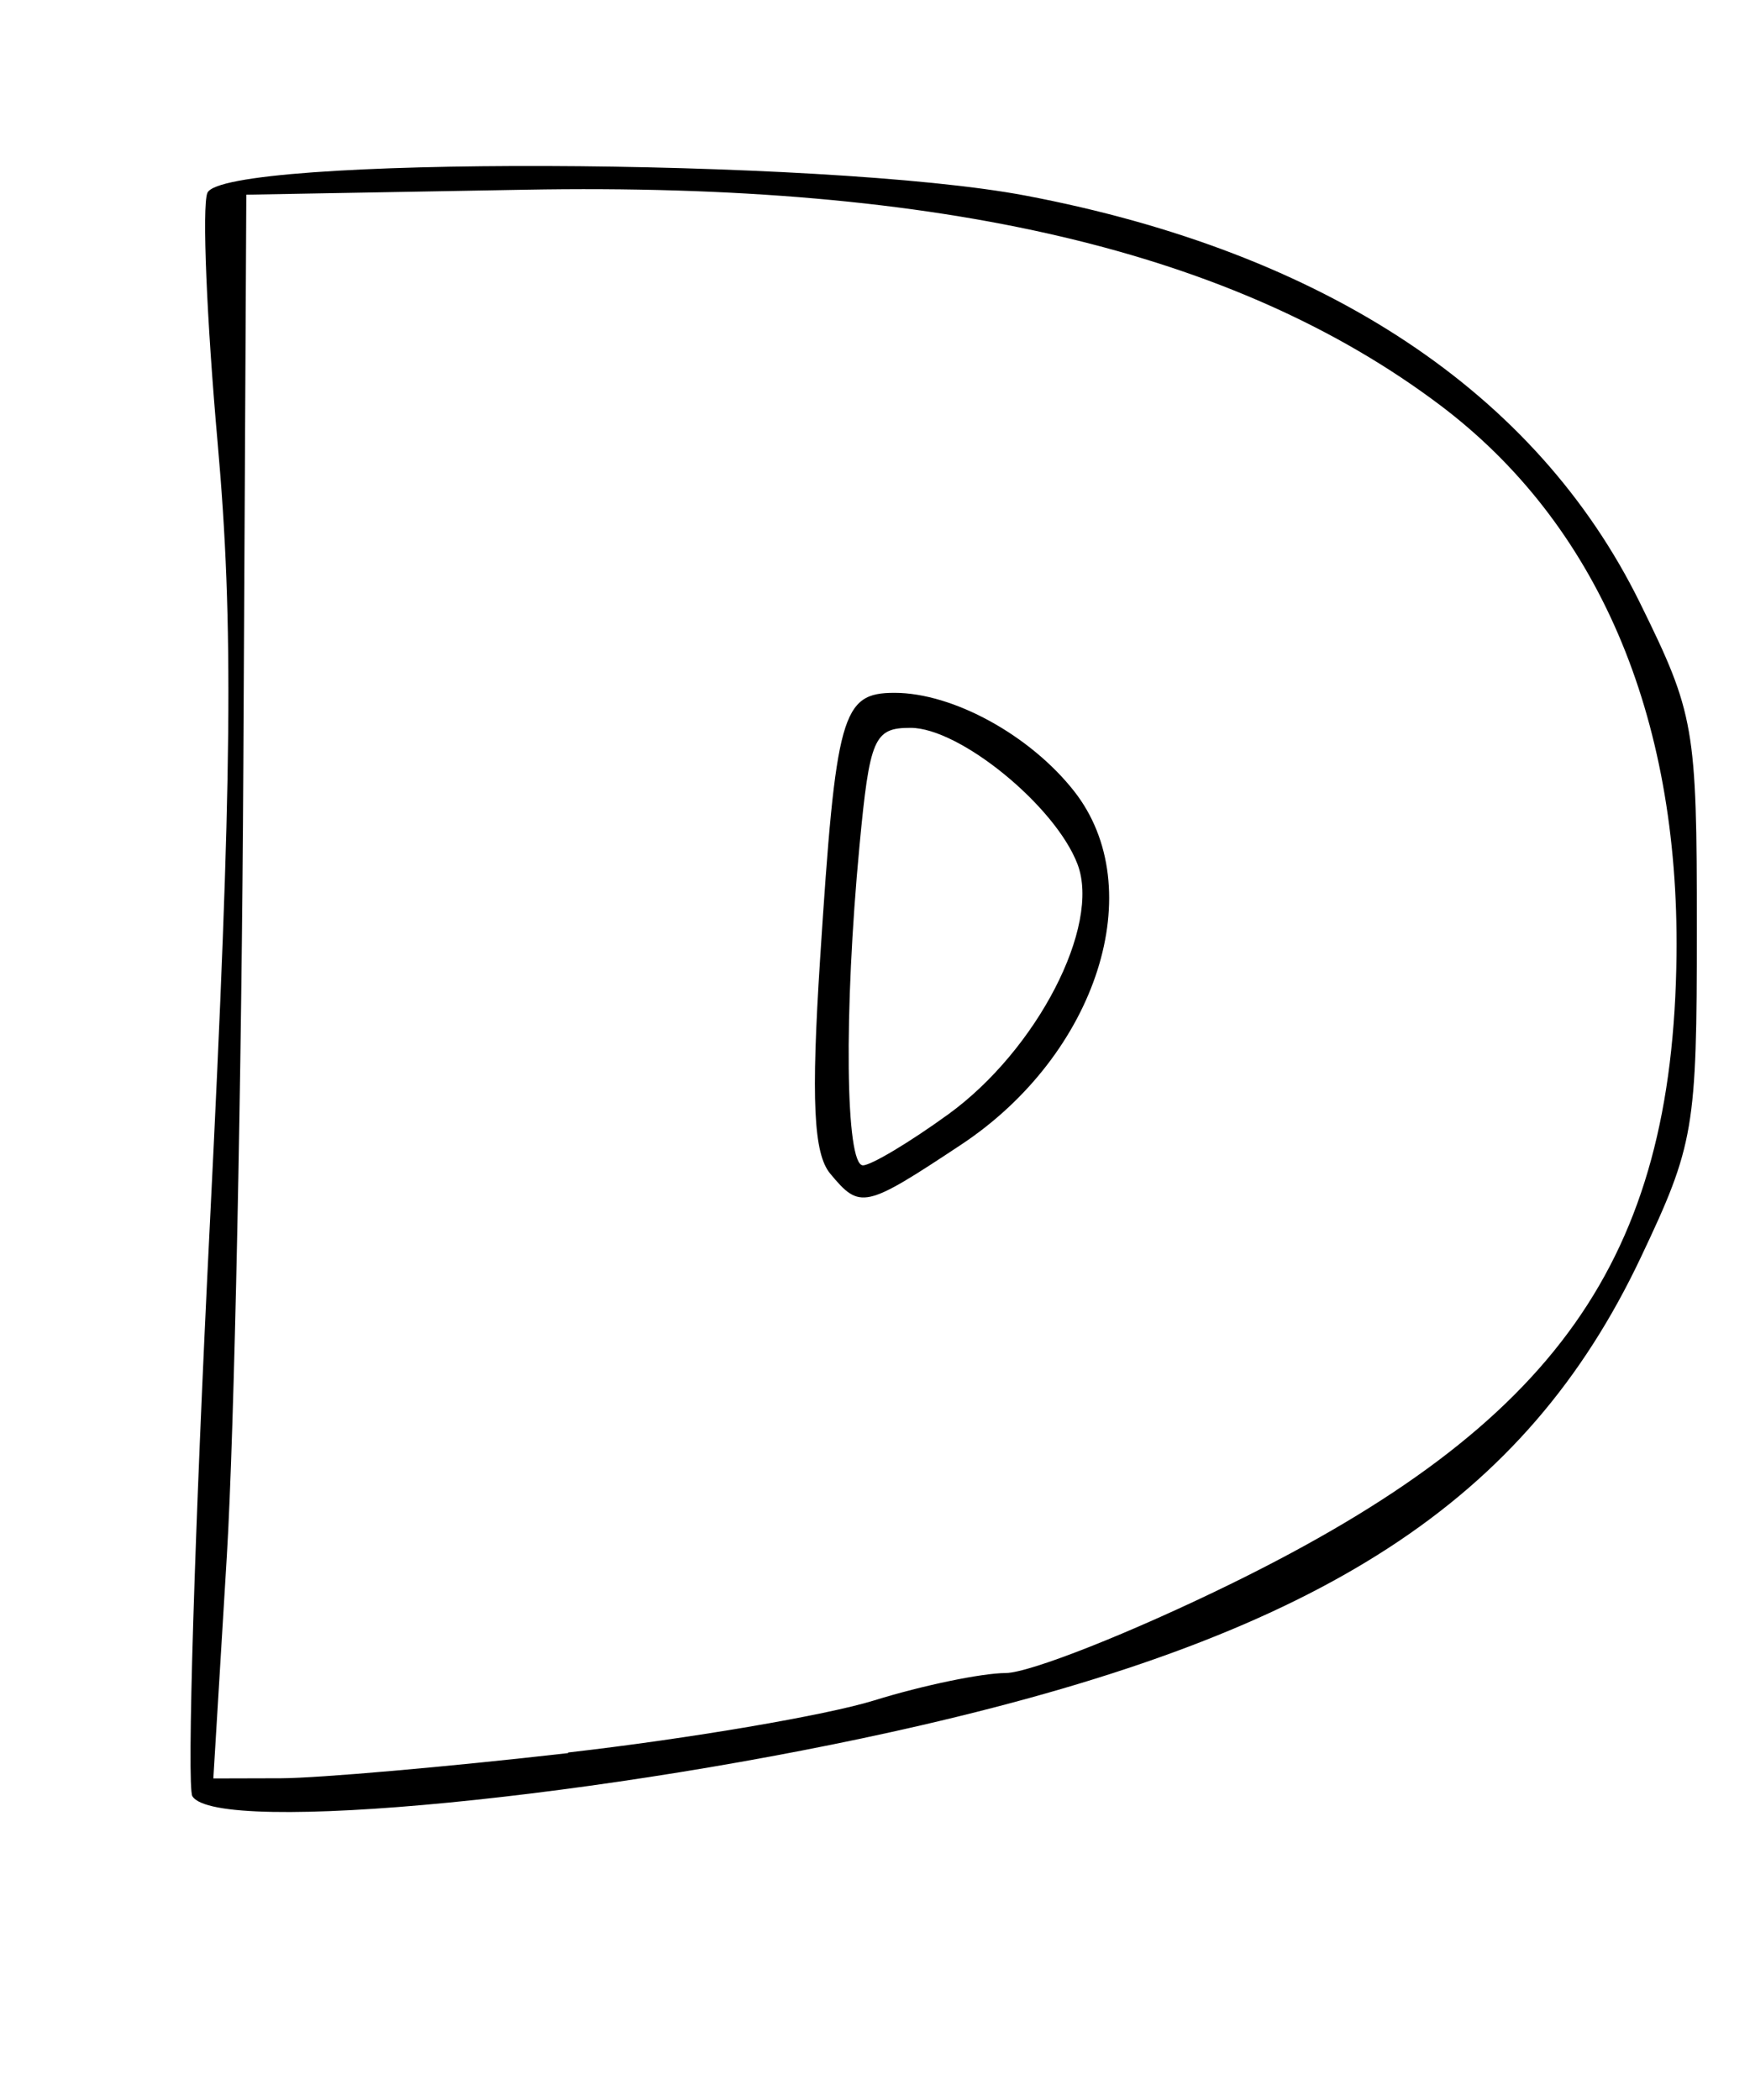 <?xml version="1.0" encoding="UTF-8" standalone="no"?>

<svg  xmlns:rdf="http://www.w3.org/1999/02/22-rdf-syntax-ns#" xmlns="http://www.w3.org/2000/svg" height="120" width="100" version="1.1" xmlns:cc="http://creativecommons.org/ns#" xmlns:xlink="http://www.w3.org/1999/xlink" viewBox="0 0 100 120" xmlns:dc="http://purl.org/dc/elements/1.1/">

 <g  transform="translate(0 -932.36)">

  <path id="path4184" d="m10.992 1035c-0.323-0.523 0.127-15.242 1.001-32.709 1.277-25.534 1.364-34.277 0.445-44.609-0.629-7.068-0.895-13.499-0.591-14.291 0.82-2.136 35.29-2.029 46.755 0.146 17.121 3.247 29.194 11.25 35.111 23.274 3.12 6.341 3.25 7.086 3.25 18.623 0 11.453-0.151 12.336-3.209 18.793-6.588 13.909-18.13 21.41-41.115 26.722-17.84 4.122-40.254 6.304-41.645 4.053zm21.47-2.497c6.875-0.785 14.75-2.126 17.5-2.979s6.128-1.556 7.507-1.562c1.379-0.01 7.196-2.311 12.927-5.123 18.546-9.099 25.203-18.502 25.405-35.888 0.159-13.77-4.537-24.69-13.538-31.46-11.679-8.78-28.419-12.72-52.245-12.29l-15.943 0.284-0.169 32.5c-0.093 17.875-0.517 38.237-0.942 45.25l-0.773 12.75 3.885-0.01c2.137-0.01 9.51-0.652 16.385-1.438zm14.977-33.08c-0.951-1.145-1.095-4.212-0.577-12.25 0.905-14.045 1.235-15.222 4.258-15.222 3.327 0 7.736 2.414 10.254 5.615 4.367 5.552 1.334 15.047-6.454 20.205-5.515 3.653-5.773 3.71-7.481 1.652zm6.74-3.382c5.071-3.673 8.738-10.763 7.394-14.297-1.266-3.33-6.732-7.793-9.544-7.793-2.083 0-2.333 0.578-2.916 6.75-0.899 9.515-0.804 18.25 0.198 18.25 0.467 0 2.658-1.31 4.867-2.91z"/>
 </g>
</svg>
